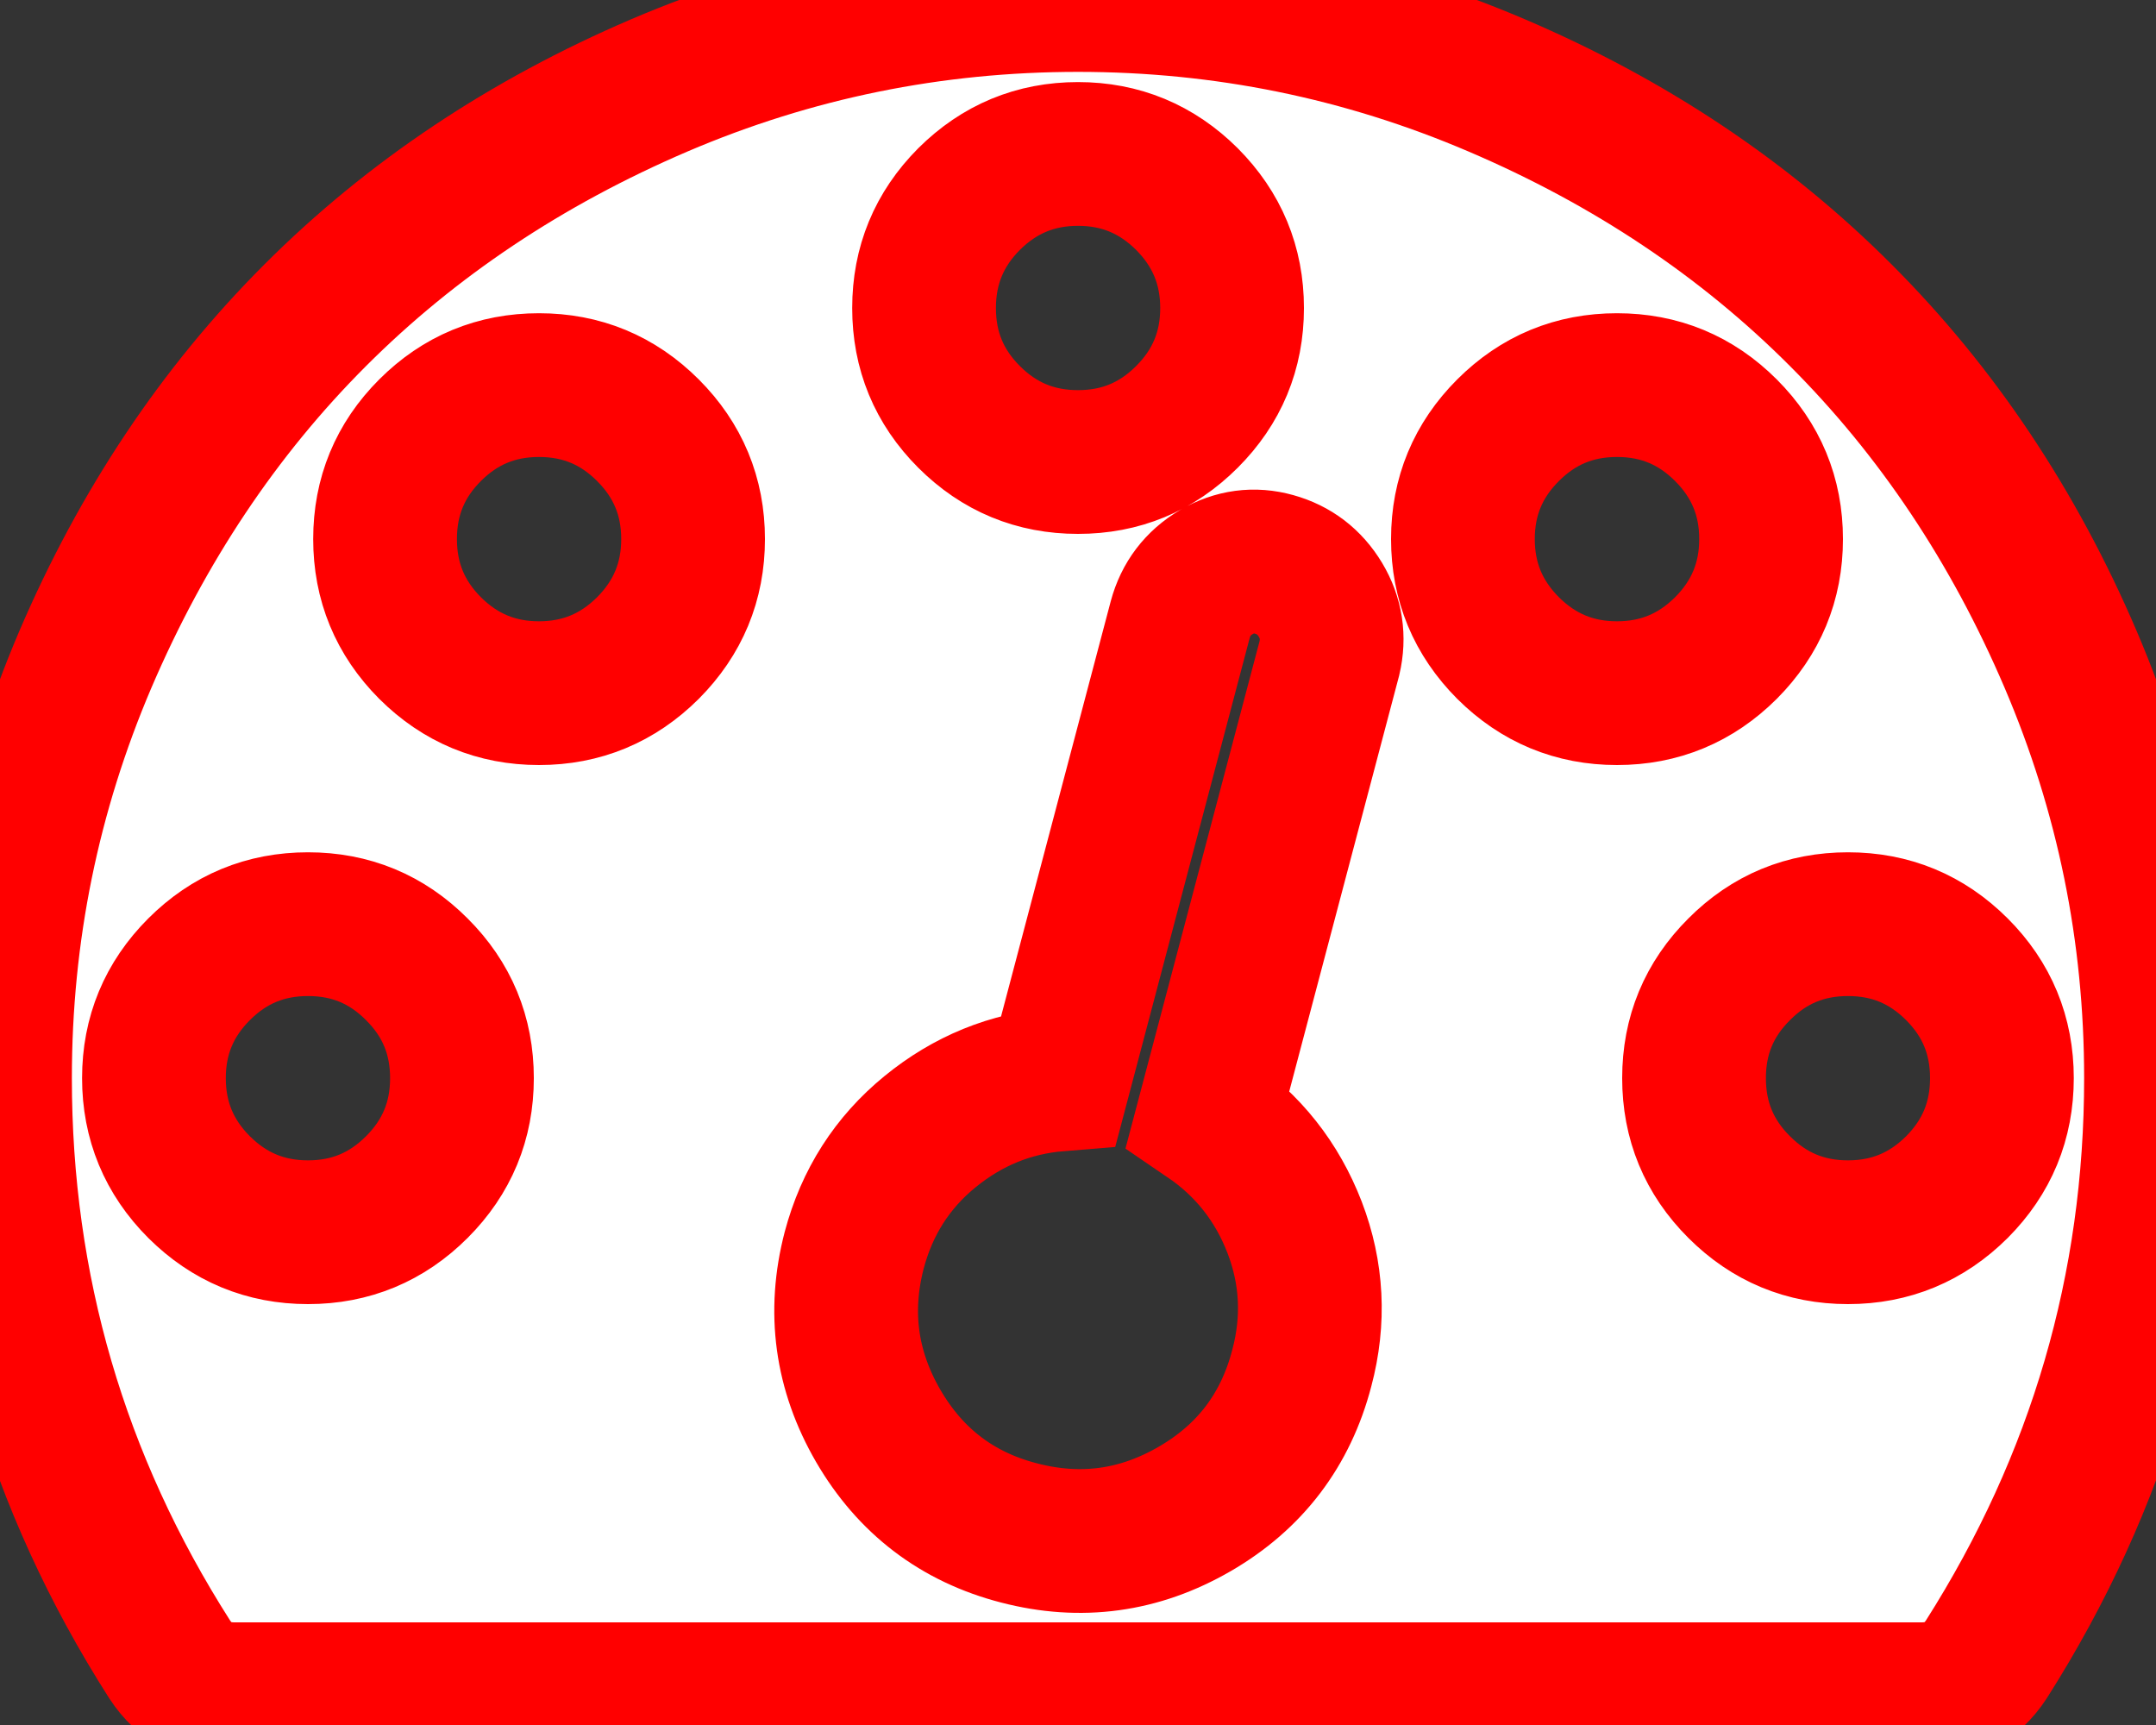 <?xml version="1.0" encoding="UTF-8" standalone="no"?>
<svg width="15px" height="12px" viewBox="0 0 15 12" version="1.1" xmlns="http://www.w3.org/2000/svg" xmlns:xlink="http://www.w3.org/1999/xlink">
    <rect x="0" y="0" width="15" height="12" fill="#333333" stroke="none"/>
    <!-- Generator: Sketch 40.1 (33804) - http://www.bohemiancoding.com/sketch -->
    <title>widgets-icon</title>
    <desc>Created with Sketch.</desc>
    <defs></defs>
    <g id="Page-1" stroke="red" stroke-width="1" fill="red" fill-rule="evenodd">
        <g id="001-prueba-maquetacion-desktop-desplegables" transform="translate(-15, -712)" fill="#FFFFFF">
            <g id="modulo-trader" transform="translate(-1, 548)">
                <g id="Principal" transform="translate(0, 35)">
                    <g transform="translate(1, 90)" id="Darwinia-Copy">
                        <g transform="translate(0, 30)">
                            <path d="M29.406,13.587 C29.01,12.661 28.477,11.863 27.807,11.193 C27.138,10.523 26.34,9.99 25.413,9.594 C24.487,9.198 23.516,9 22.5,9 C21.484,9 20.513,9.198 19.587,9.594 C18.661,9.991 17.863,10.523 17.193,11.193 C16.523,11.863 15.991,12.661 15.594,13.587 C15.198,14.514 15,15.484 15,16.5 C15,17.962 15.393,19.31 16.18,20.543 C16.286,20.705 16.437,20.786 16.632,20.786 L28.368,20.786 C28.563,20.786 28.714,20.705 28.82,20.543 C29.607,19.304 30,17.957 30,16.5 C30,15.484 29.802,14.514 29.406,13.587 L29.406,13.587 Z M21.742,10.385 C21.952,10.176 22.204,10.071 22.5,10.071 C22.796,10.071 23.048,10.176 23.258,10.385 C23.467,10.595 23.572,10.847 23.572,11.143 C23.572,11.439 23.467,11.691 23.258,11.9 C23.048,12.11 22.796,12.214 22.5,12.214 C22.204,12.214 21.952,12.11 21.742,11.9 C21.533,11.691 21.429,11.439 21.429,11.143 C21.429,10.847 21.533,10.595 21.742,10.385 L21.742,10.385 Z M17.9,17.258 C17.691,17.467 17.439,17.572 17.143,17.572 C16.847,17.572 16.595,17.467 16.385,17.258 C16.176,17.049 16.071,16.796 16.071,16.5 C16.071,16.204 16.176,15.952 16.385,15.743 C16.595,15.533 16.847,15.429 17.143,15.429 C17.439,15.429 17.691,15.533 17.9,15.743 C18.11,15.952 18.214,16.204 18.214,16.5 C18.214,16.796 18.11,17.048 17.9,17.258 L17.9,17.258 Z M19.508,13.508 C19.298,13.717 19.046,13.822 18.75,13.822 C18.454,13.822 18.202,13.717 17.992,13.508 C17.783,13.298 17.679,13.046 17.679,12.75 C17.679,12.454 17.783,12.202 17.992,11.993 C18.202,11.783 18.454,11.679 18.75,11.679 C19.046,11.679 19.298,11.783 19.508,11.993 C19.717,12.202 19.822,12.454 19.822,12.75 C19.822,13.046 19.717,13.298 19.508,13.508 L19.508,13.508 Z M24.249,13.579 L23.404,16.776 C23.683,16.966 23.884,17.22 24.007,17.538 C24.129,17.856 24.146,18.183 24.057,18.517 C23.945,18.947 23.697,19.274 23.312,19.497 C22.927,19.72 22.52,19.776 22.09,19.664 C21.66,19.553 21.334,19.304 21.11,18.919 C20.887,18.534 20.831,18.127 20.943,17.697 C21.032,17.362 21.208,17.087 21.47,16.873 C21.733,16.658 22.031,16.536 22.366,16.509 L23.211,13.311 C23.25,13.166 23.334,13.056 23.462,12.98 C23.591,12.905 23.725,12.887 23.864,12.926 C24.004,12.965 24.111,13.047 24.187,13.173 C24.262,13.298 24.283,13.434 24.249,13.579 L24.249,13.579 Z M25.492,13.508 C25.283,13.298 25.178,13.046 25.178,12.75 C25.178,12.454 25.283,12.202 25.492,11.993 C25.702,11.783 25.954,11.679 26.25,11.679 C26.546,11.679 26.798,11.783 27.008,11.993 C27.217,12.202 27.322,12.454 27.322,12.75 C27.322,13.046 27.217,13.298 27.008,13.508 C26.798,13.717 26.546,13.822 26.25,13.822 C25.954,13.822 25.702,13.717 25.492,13.508 L25.492,13.508 Z M28.615,17.258 C28.405,17.467 28.153,17.572 27.857,17.572 C27.561,17.572 27.309,17.467 27.1,17.258 C26.89,17.049 26.786,16.796 26.786,16.5 C26.786,16.204 26.89,15.952 27.1,15.743 C27.309,15.533 27.561,15.429 27.857,15.429 C28.153,15.429 28.405,15.533 28.615,15.743 C28.824,15.952 28.928,16.204 28.928,16.5 C28.928,16.796 28.824,17.048 28.615,17.258 L28.615,17.258 Z" id="widgets-icon"></path>
                        </g>
                    </g>
                </g>
            </g>
        </g>
    </g>
</svg>
